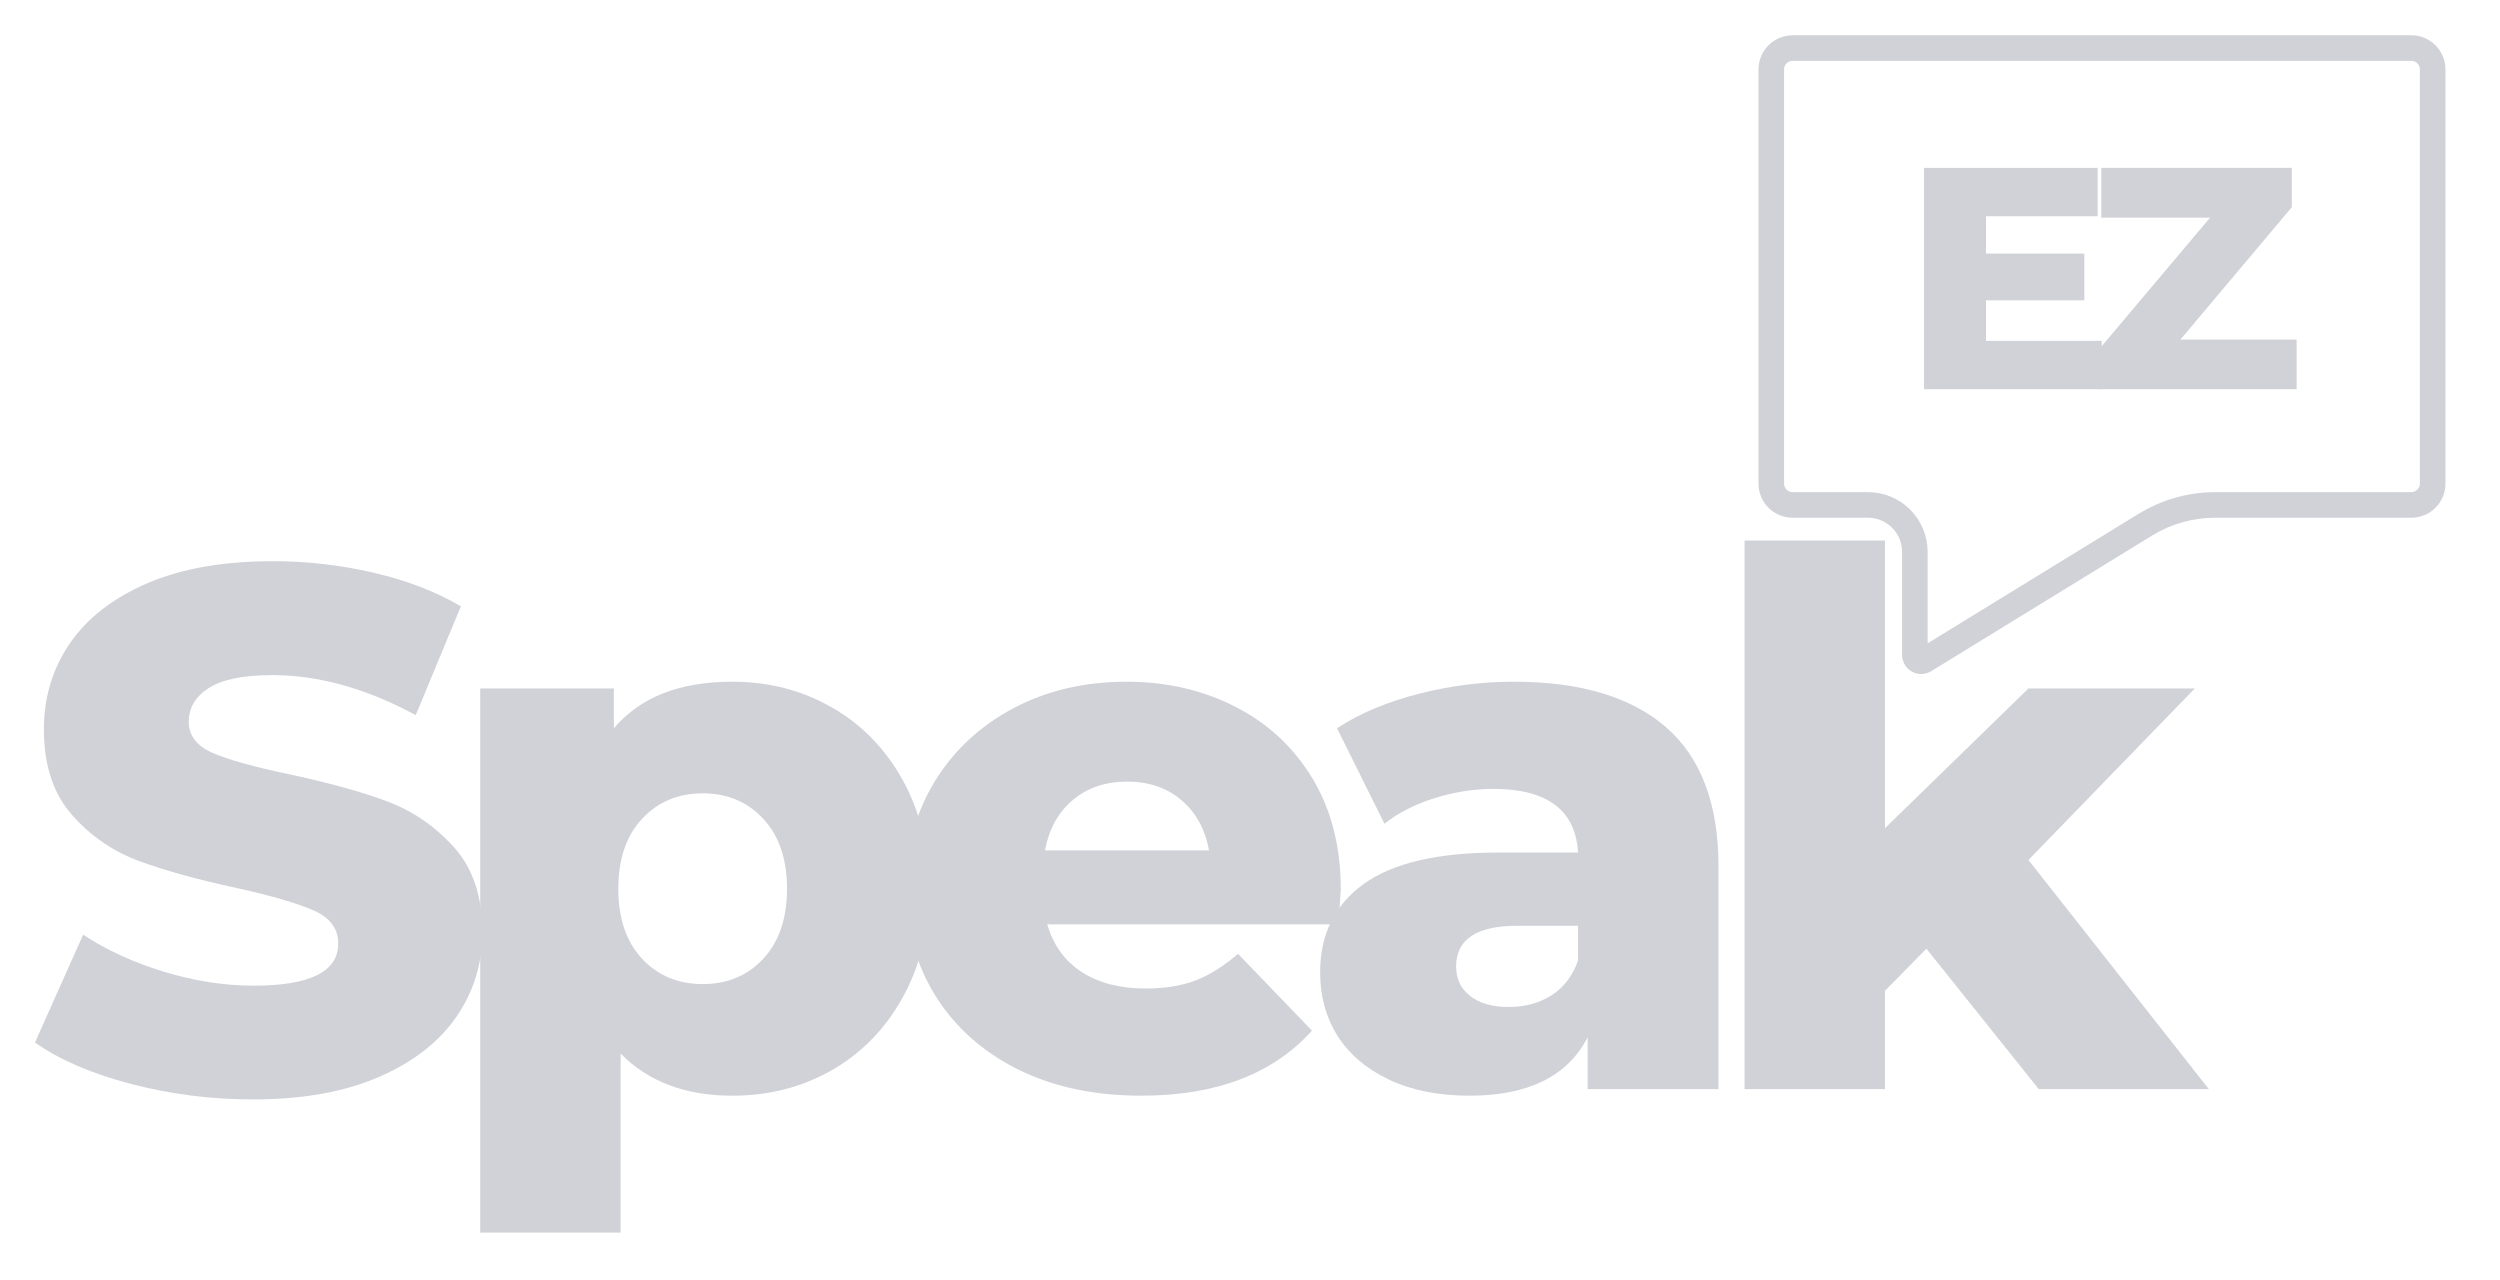 <svg version="1.0" preserveAspectRatio="xMidYMid meet" viewBox="69 130.5 219.75 112.5" zoomAndPan="magnify" xmlns:xlink="http://www.w3.org/1999/xlink" xmlns="http://www.w3.org/2000/svg" style="max-height: 500px" width="219.75" height="112.5"><defs><g/><clipPath id="7e23684094"><path clip-rule="nonzero" d="M 223.57 133.602 L 284 133.602 L 284 190 L 223.57 190 Z M 223.57 133.602"/></clipPath><clipPath id="a5dd32eb62"><path clip-rule="nonzero" d="M 280.957 133.602 L 226.57 133.602 C 224.914 133.602 223.57 134.945 223.57 136.602 L 223.57 173.008 C 223.57 174.664 224.914 176.008 226.57 176.008 L 233.191 176.008 C 234.848 176.008 236.191 177.352 236.191 179.008 L 236.191 188.07 C 236.191 188.68 236.52 189.238 237.051 189.535 C 237.578 189.832 238.23 189.816 238.746 189.5 L 258.164 177.578 C 259.832 176.551 261.758 176.008 263.719 176.008 L 280.957 176.008 C 282.613 176.008 283.957 174.664 283.957 173.008 L 283.957 136.602 C 283.957 134.945 282.613 133.602 280.957 133.602 Z M 280.957 133.602"/></clipPath></defs><g fill-opacity="1" fill="#d1d2d8"><g transform="translate(70.715, 226.234)"><g><path d="M 20.531 0.906 C 16.852 0.906 13.281 0.453 9.812 -0.453 C 6.344 -1.359 3.523 -2.57 1.359 -4.094 L 5.594 -13.578 C 7.625 -12.234 9.984 -11.148 12.672 -10.328 C 15.359 -9.504 18 -9.094 20.594 -9.094 C 25.539 -9.094 28.016 -10.328 28.016 -12.797 C 28.016 -14.098 27.305 -15.062 25.891 -15.688 C 24.484 -16.32 22.223 -16.984 19.109 -17.672 C 15.68 -18.41 12.816 -19.203 10.516 -20.047 C 8.223 -20.891 6.254 -22.242 4.609 -24.109 C 2.961 -25.973 2.141 -28.484 2.141 -31.641 C 2.141 -34.422 2.895 -36.926 4.406 -39.156 C 5.926 -41.383 8.191 -43.148 11.203 -44.453 C 14.211 -45.754 17.91 -46.406 22.297 -46.406 C 25.285 -46.406 28.227 -46.066 31.125 -45.391 C 34.031 -44.723 36.586 -43.738 38.797 -42.438 L 34.828 -32.875 C 30.492 -35.219 26.289 -36.391 22.219 -36.391 C 19.664 -36.391 17.801 -36.008 16.625 -35.25 C 15.457 -34.488 14.875 -33.504 14.875 -32.297 C 14.875 -31.086 15.566 -30.176 16.953 -29.562 C 18.348 -28.957 20.582 -28.332 23.656 -27.688 C 27.125 -26.945 29.992 -26.156 32.266 -25.312 C 34.535 -24.469 36.504 -23.125 38.172 -21.281 C 39.848 -19.438 40.688 -16.938 40.688 -13.781 C 40.688 -11.051 39.926 -8.578 38.406 -6.359 C 36.883 -4.148 34.609 -2.383 31.578 -1.062 C 28.547 0.25 24.863 0.906 20.531 0.906 Z M 20.531 0.906"/></g></g></g><g fill-opacity="1" fill="#d1d2d8"><g transform="translate(107.241, 226.234)"><g><path d="M 26.125 -35.812 C 29.332 -35.812 32.242 -35.062 34.859 -33.562 C 37.484 -32.07 39.562 -29.945 41.094 -27.188 C 42.633 -24.438 43.406 -21.242 43.406 -17.609 C 43.406 -13.973 42.633 -10.781 41.094 -8.031 C 39.562 -5.281 37.484 -3.156 34.859 -1.656 C 32.242 -0.164 29.332 0.578 26.125 0.578 C 22.008 0.578 18.738 -0.656 16.312 -3.125 L 16.312 12.609 L 3.969 12.609 L 3.969 -35.219 L 15.719 -35.219 L 15.719 -31.719 C 18.02 -34.445 21.488 -35.812 26.125 -35.812 Z M 23.531 -9.234 C 25.695 -9.234 27.473 -9.977 28.859 -11.469 C 30.242 -12.969 30.938 -15.016 30.938 -17.609 C 30.938 -20.211 30.242 -22.258 28.859 -23.75 C 27.473 -25.25 25.695 -26 23.531 -26 C 21.363 -26 19.582 -25.25 18.188 -23.75 C 16.801 -22.258 16.109 -20.211 16.109 -17.609 C 16.109 -15.016 16.801 -12.969 18.188 -11.469 C 19.582 -9.977 21.363 -9.234 23.531 -9.234 Z M 23.531 -9.234"/></g></g></g><g fill-opacity="1" fill="#d1d2d8"><g transform="translate(146.886, 226.234)"><g><path d="M 39.969 -17.547 C 39.969 -17.461 39.898 -16.441 39.766 -14.484 L 14.172 -14.484 C 14.691 -12.672 15.695 -11.273 17.188 -10.297 C 18.688 -9.328 20.562 -8.844 22.812 -8.844 C 24.5 -8.844 25.957 -9.078 27.188 -9.547 C 28.426 -10.023 29.676 -10.805 30.938 -11.891 L 37.438 -5.141 C 34.008 -1.328 29.004 0.578 22.422 0.578 C 18.305 0.578 14.688 -0.195 11.562 -1.75 C 8.445 -3.312 6.031 -5.477 4.312 -8.25 C 2.602 -11.02 1.75 -14.16 1.75 -17.672 C 1.75 -21.141 2.582 -24.25 4.25 -27 C 5.926 -29.75 8.234 -31.906 11.172 -33.469 C 14.117 -35.031 17.438 -35.812 21.125 -35.812 C 24.633 -35.812 27.816 -35.082 30.672 -33.625 C 33.535 -32.176 35.801 -30.078 37.469 -27.328 C 39.133 -24.578 39.969 -21.316 39.969 -17.547 Z M 21.188 -27.031 C 19.281 -27.031 17.688 -26.488 16.406 -25.406 C 15.125 -24.32 14.312 -22.848 13.969 -20.984 L 28.391 -20.984 C 28.047 -22.848 27.234 -24.32 25.953 -25.406 C 24.68 -26.488 23.094 -27.031 21.188 -27.031 Z M 21.188 -27.031"/></g></g></g><g fill-opacity="1" fill="#d1d2d8"><g transform="translate(183.086, 226.234)"><g><path d="M 18.969 -35.812 C 24.82 -35.812 29.285 -34.477 32.359 -31.812 C 35.43 -29.145 36.969 -25.062 36.969 -19.562 L 36.969 0 L 25.469 0 L 25.469 -4.547 C 23.695 -1.129 20.234 0.578 15.078 0.578 C 12.348 0.578 9.984 0.102 7.984 -0.844 C 5.992 -1.801 4.488 -3.086 3.469 -4.703 C 2.457 -6.328 1.953 -8.18 1.953 -10.266 C 1.953 -13.598 3.227 -16.188 5.781 -18.031 C 8.344 -19.875 12.285 -20.797 17.609 -20.797 L 24.625 -20.797 C 24.406 -24.523 21.914 -26.391 17.156 -26.391 C 15.469 -26.391 13.754 -26.117 12.016 -25.578 C 10.285 -25.035 8.816 -24.285 7.609 -23.328 L 3.438 -31.719 C 5.395 -33.008 7.77 -34.016 10.562 -34.734 C 13.352 -35.453 16.156 -35.812 18.969 -35.812 Z M 18.516 -7.219 C 19.953 -7.219 21.211 -7.562 22.297 -8.25 C 23.379 -8.945 24.156 -9.969 24.625 -11.312 L 24.625 -14.359 L 19.297 -14.359 C 15.703 -14.359 13.906 -13.164 13.906 -10.781 C 13.906 -9.695 14.316 -8.832 15.141 -8.188 C 15.961 -7.539 17.086 -7.219 18.516 -7.219 Z M 18.516 -7.219"/></g></g></g><g fill-opacity="1" fill="#d1d2d8"><g transform="translate(218.377, 226.234)"><g><path d="M 19.953 -12.344 L 16.312 -8.641 L 16.312 0 L 3.969 0 L 3.969 -48.219 L 16.312 -48.219 L 16.312 -22.938 L 28.922 -35.219 L 43.547 -35.219 L 28.922 -20.141 L 44.781 0 L 29.828 0 Z M 19.953 -12.344"/></g></g></g><g clip-path="url(#7e23684094)"><g clip-path="url(#a5dd32eb62)"><path stroke-miterlimit="4" stroke-opacity="1" stroke-width="6" stroke="#d1d2d8" d="M 76.516 0 L 4 0 C 1.792 0 0 1.792 0 4 L 0 52.542 C 0 54.75 1.792 56.542 4 56.542 L 12.828 56.542 C 15.037 56.542 16.828 58.334 16.828 60.542 L 16.828 72.625 C 16.828 73.438 17.266 74.182 17.974 74.578 C 18.677 74.974 19.547 74.953 20.234 74.531 L 46.125 58.636 C 48.349 57.266 50.917 56.542 53.531 56.542 L 76.516 56.542 C 78.724 56.542 80.516 54.75 80.516 52.542 L 80.516 4 C 80.516 1.792 78.724 0 76.516 0 Z M 76.516 0" stroke-linejoin="miter" fill="none" transform="matrix(0.75, 0, 0, 0.75, 223.57, 133.601)" stroke-linecap="butt"/></g></g><g fill-opacity="1" fill="#d1d2d8"><g transform="translate(236.179, 164.711)"><g><path d="M 17.562 -4.25 L 17.562 0 L 1.938 0 L 1.938 -19.453 L 17.203 -19.453 L 17.203 -15.203 L 7.391 -15.203 L 7.391 -11.922 L 16.031 -11.922 L 16.031 -7.812 L 7.391 -7.812 L 7.391 -4.25 Z M 17.562 -4.25"/></g></g></g><g fill-opacity="1" fill="#d1d2d8"><g transform="translate(252.482, 164.711)"><g><path d="M 18.391 -4.359 L 18.391 0 L 0.969 0 L 0.969 -3.438 L 10.781 -15.078 L 1.219 -15.078 L 1.219 -19.453 L 17.969 -19.453 L 17.969 -16 L 8.172 -4.359 Z M 18.391 -4.359"/></g></g></g></svg>